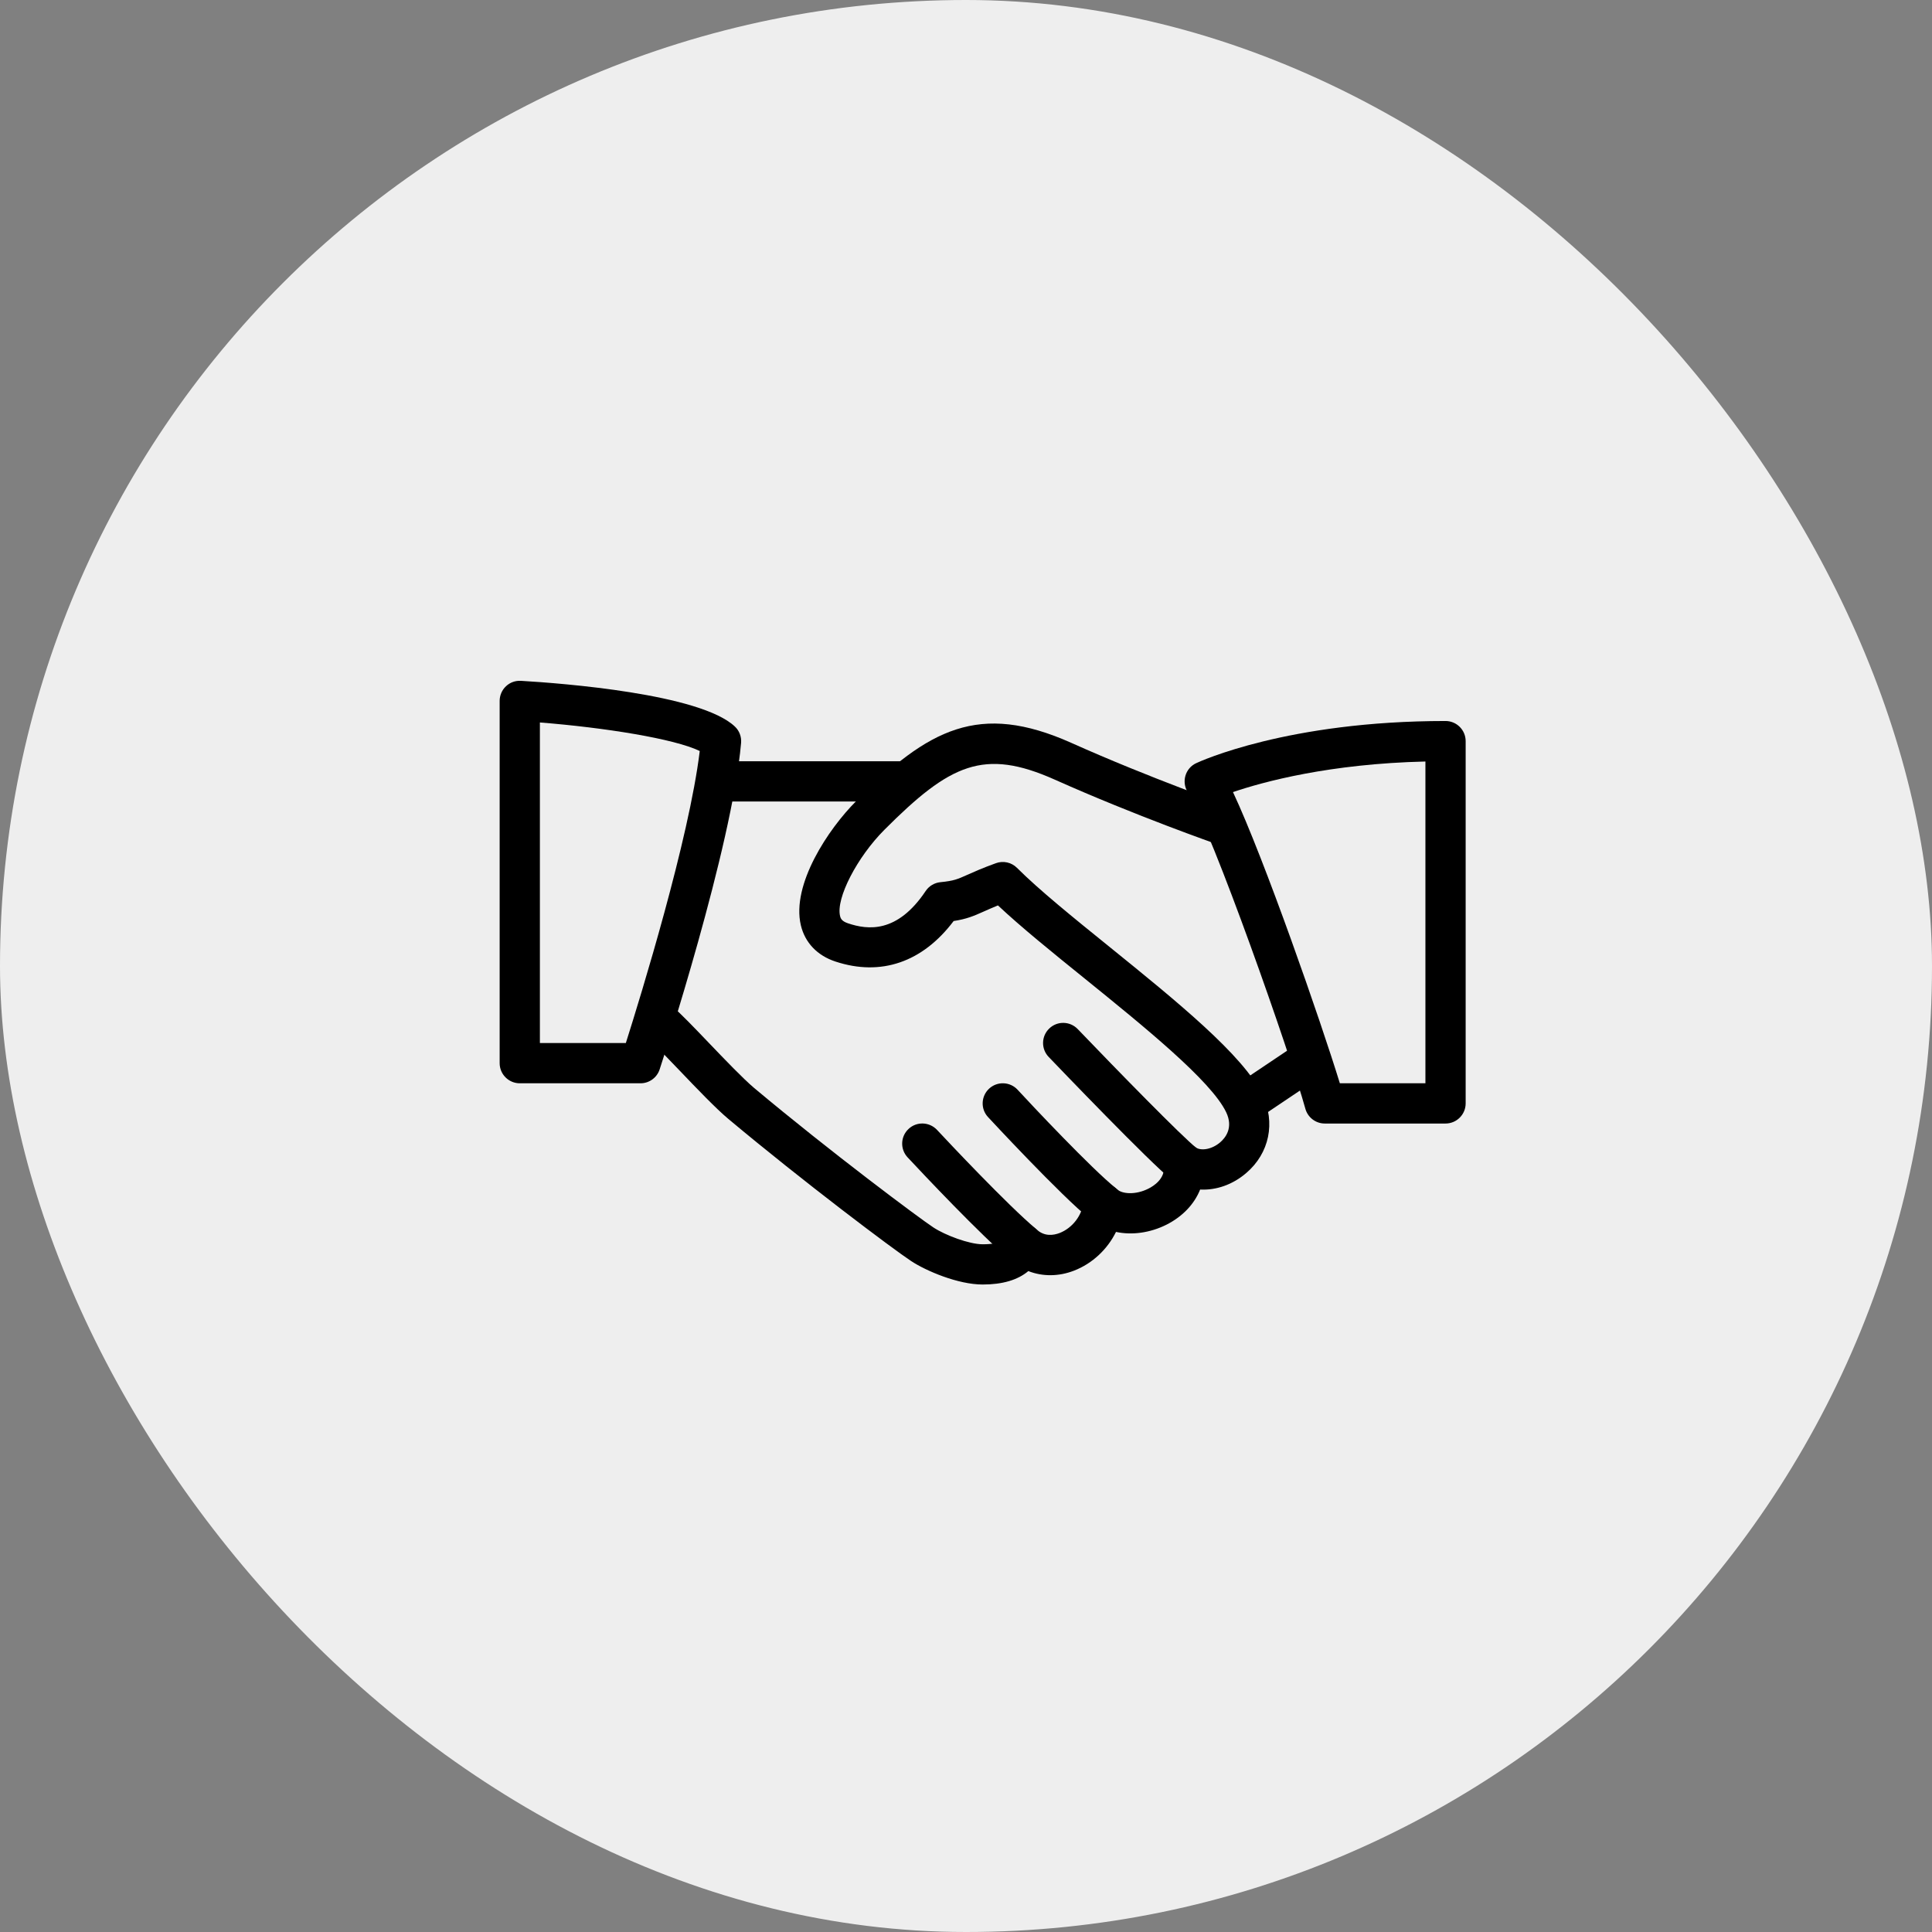<svg width="58" height="58" viewBox="0 0 58 58" fill="none" xmlns="http://www.w3.org/2000/svg">
<rect x="0" y="0" width="58" height="58" fill="#808080" stroke="none"/>
<rect width="58" height="58" rx="29" fill="#EEEEEE"/>
<path d="M37.898 32.865C37.329 31.679 35.293 30.032 33.326 28.44C32.228 27.553 31.192 26.715 30.531 26.054C30.365 25.887 30.117 25.834 29.899 25.913C29.492 26.06 29.24 26.174 29.042 26.262C28.74 26.397 28.639 26.443 28.231 26.484C28.051 26.502 27.889 26.599 27.789 26.749C26.935 28.026 26.05 27.917 25.459 27.719C25.271 27.656 25.237 27.575 25.219 27.498C25.092 26.968 25.729 25.733 26.554 24.907C28.518 22.942 29.53 22.451 31.669 23.407C34.095 24.491 36.526 25.341 36.551 25.349C36.868 25.459 37.21 25.293 37.32 24.977C37.429 24.662 37.264 24.317 36.948 24.208C36.924 24.199 34.541 23.367 32.163 22.302C29.392 21.064 27.872 21.879 25.701 24.052C24.875 24.878 23.752 26.55 24.042 27.777C24.166 28.299 24.534 28.686 25.08 28.866C26.449 29.318 27.698 28.885 28.629 27.65C29.013 27.591 29.222 27.504 29.536 27.363C29.65 27.312 29.783 27.253 29.959 27.181C30.65 27.83 31.583 28.585 32.566 29.379C34.342 30.816 36.356 32.445 36.809 33.387C37.033 33.852 36.792 34.156 36.629 34.295C36.39 34.5 36.062 34.565 35.885 34.441C35.689 34.307 35.434 34.298 35.232 34.419C35.029 34.54 34.916 34.768 34.941 35.003C34.982 35.387 34.631 35.607 34.478 35.683C34.092 35.879 33.688 35.845 33.537 35.705C33.368 35.548 33.125 35.502 32.91 35.582C32.695 35.663 32.545 35.861 32.523 36.09C32.487 36.487 32.193 36.867 31.81 37.016C31.625 37.086 31.357 37.128 31.117 36.908C30.967 36.773 30.759 36.721 30.564 36.768C30.368 36.816 30.209 36.959 30.14 37.149C30.117 37.209 30.065 37.354 29.5 37.354C29.098 37.354 28.374 37.082 28.02 36.848C27.596 36.569 24.936 34.585 22.639 32.661C22.316 32.389 21.758 31.807 21.265 31.292C20.828 30.835 20.428 30.421 20.222 30.247C19.965 30.029 19.584 30.062 19.37 30.318C19.155 30.573 19.187 30.955 19.442 31.17C19.629 31.328 19.992 31.711 20.392 32.128C20.93 32.691 21.488 33.274 21.862 33.588C24.112 35.472 26.816 37.505 27.355 37.859C27.8 38.152 28.758 38.562 29.5 38.562C30.096 38.562 30.554 38.426 30.871 38.159C31.297 38.325 31.78 38.326 32.245 38.145C32.795 37.932 33.247 37.503 33.503 36.983C33.979 37.085 34.524 37.014 35.02 36.765C35.504 36.52 35.855 36.147 36.029 35.711C36.51 35.736 37.005 35.566 37.414 35.214C38.108 34.621 38.299 33.698 37.898 32.865Z" fill="black"/>
<path d="M27.083 22.854H21.646C21.312 22.854 21.042 23.125 21.042 23.458C21.042 23.792 21.312 24.062 21.646 24.062H27.083C27.417 24.062 27.688 23.792 27.688 23.458C27.688 23.125 27.417 22.854 27.083 22.854Z" fill="black"/>
<path d="M39.668 31.579C39.481 31.302 39.106 31.226 38.83 31.415L37.063 32.601C36.786 32.788 36.712 33.163 36.899 33.44C37.016 33.613 37.207 33.707 37.401 33.707C37.516 33.707 37.633 33.674 37.737 33.604L39.504 32.418C39.781 32.232 39.854 31.856 39.668 31.579Z" fill="black"/>
<path d="M35.917 34.462C35.485 34.122 33.55 32.141 32.354 30.894C32.123 30.653 31.74 30.644 31.5 30.876C31.258 31.107 31.251 31.49 31.482 31.73C31.792 32.054 34.531 34.91 35.168 35.412C35.278 35.499 35.411 35.542 35.542 35.542C35.719 35.542 35.897 35.462 36.018 35.311C36.224 35.05 36.18 34.669 35.917 34.462Z" fill="black"/>
<path d="M33.503 35.674C32.779 35.096 30.961 33.163 30.55 32.716C30.323 32.47 29.942 32.455 29.696 32.68C29.45 32.906 29.433 33.289 29.66 33.534C29.681 33.557 31.851 35.9 32.748 36.618C32.859 36.706 32.993 36.75 33.125 36.75C33.301 36.75 33.478 36.671 33.597 36.524C33.805 36.263 33.763 35.882 33.503 35.674Z" fill="black"/>
<path d="M31.099 36.891C30.237 36.165 28.474 34.289 28.13 33.92C27.901 33.676 27.518 33.663 27.276 33.891C27.031 34.119 27.019 34.501 27.247 34.745C27.742 35.276 29.429 37.064 30.319 37.816C30.433 37.911 30.571 37.958 30.708 37.958C30.88 37.958 31.052 37.885 31.171 37.743C31.386 37.487 31.354 37.106 31.099 36.891Z" fill="black"/>
<path d="M22.061 21.811C21.026 20.83 16.885 20.512 15.64 20.439C15.469 20.43 15.311 20.487 15.19 20.602C15.069 20.715 15 20.875 15 21.042V31.917C15 32.25 15.271 32.521 15.604 32.521H19.229C19.49 32.521 19.722 32.353 19.803 32.104C19.891 31.833 21.973 25.444 22.248 22.302C22.263 22.118 22.196 21.937 22.061 21.811ZM18.788 31.313H16.208V21.689C18.15 21.843 20.245 22.176 21.007 22.546C20.686 25.192 19.238 29.894 18.788 31.313Z" fill="black"/>
<path d="M43.396 21.645C38.652 21.645 36.02 22.86 35.91 22.911C35.753 22.984 35.636 23.121 35.588 23.286C35.539 23.452 35.563 23.63 35.654 23.777C36.401 24.979 38.739 31.657 39.188 33.285C39.261 33.548 39.499 33.729 39.771 33.729H43.396C43.729 33.729 44 33.458 44 33.125V22.25C44 21.915 43.729 21.645 43.396 21.645ZM42.792 32.52H40.223C39.65 30.655 37.958 25.79 37.015 23.779C37.937 23.466 39.917 22.929 42.792 22.861V32.52Z" fill="black"/>
</svg>
